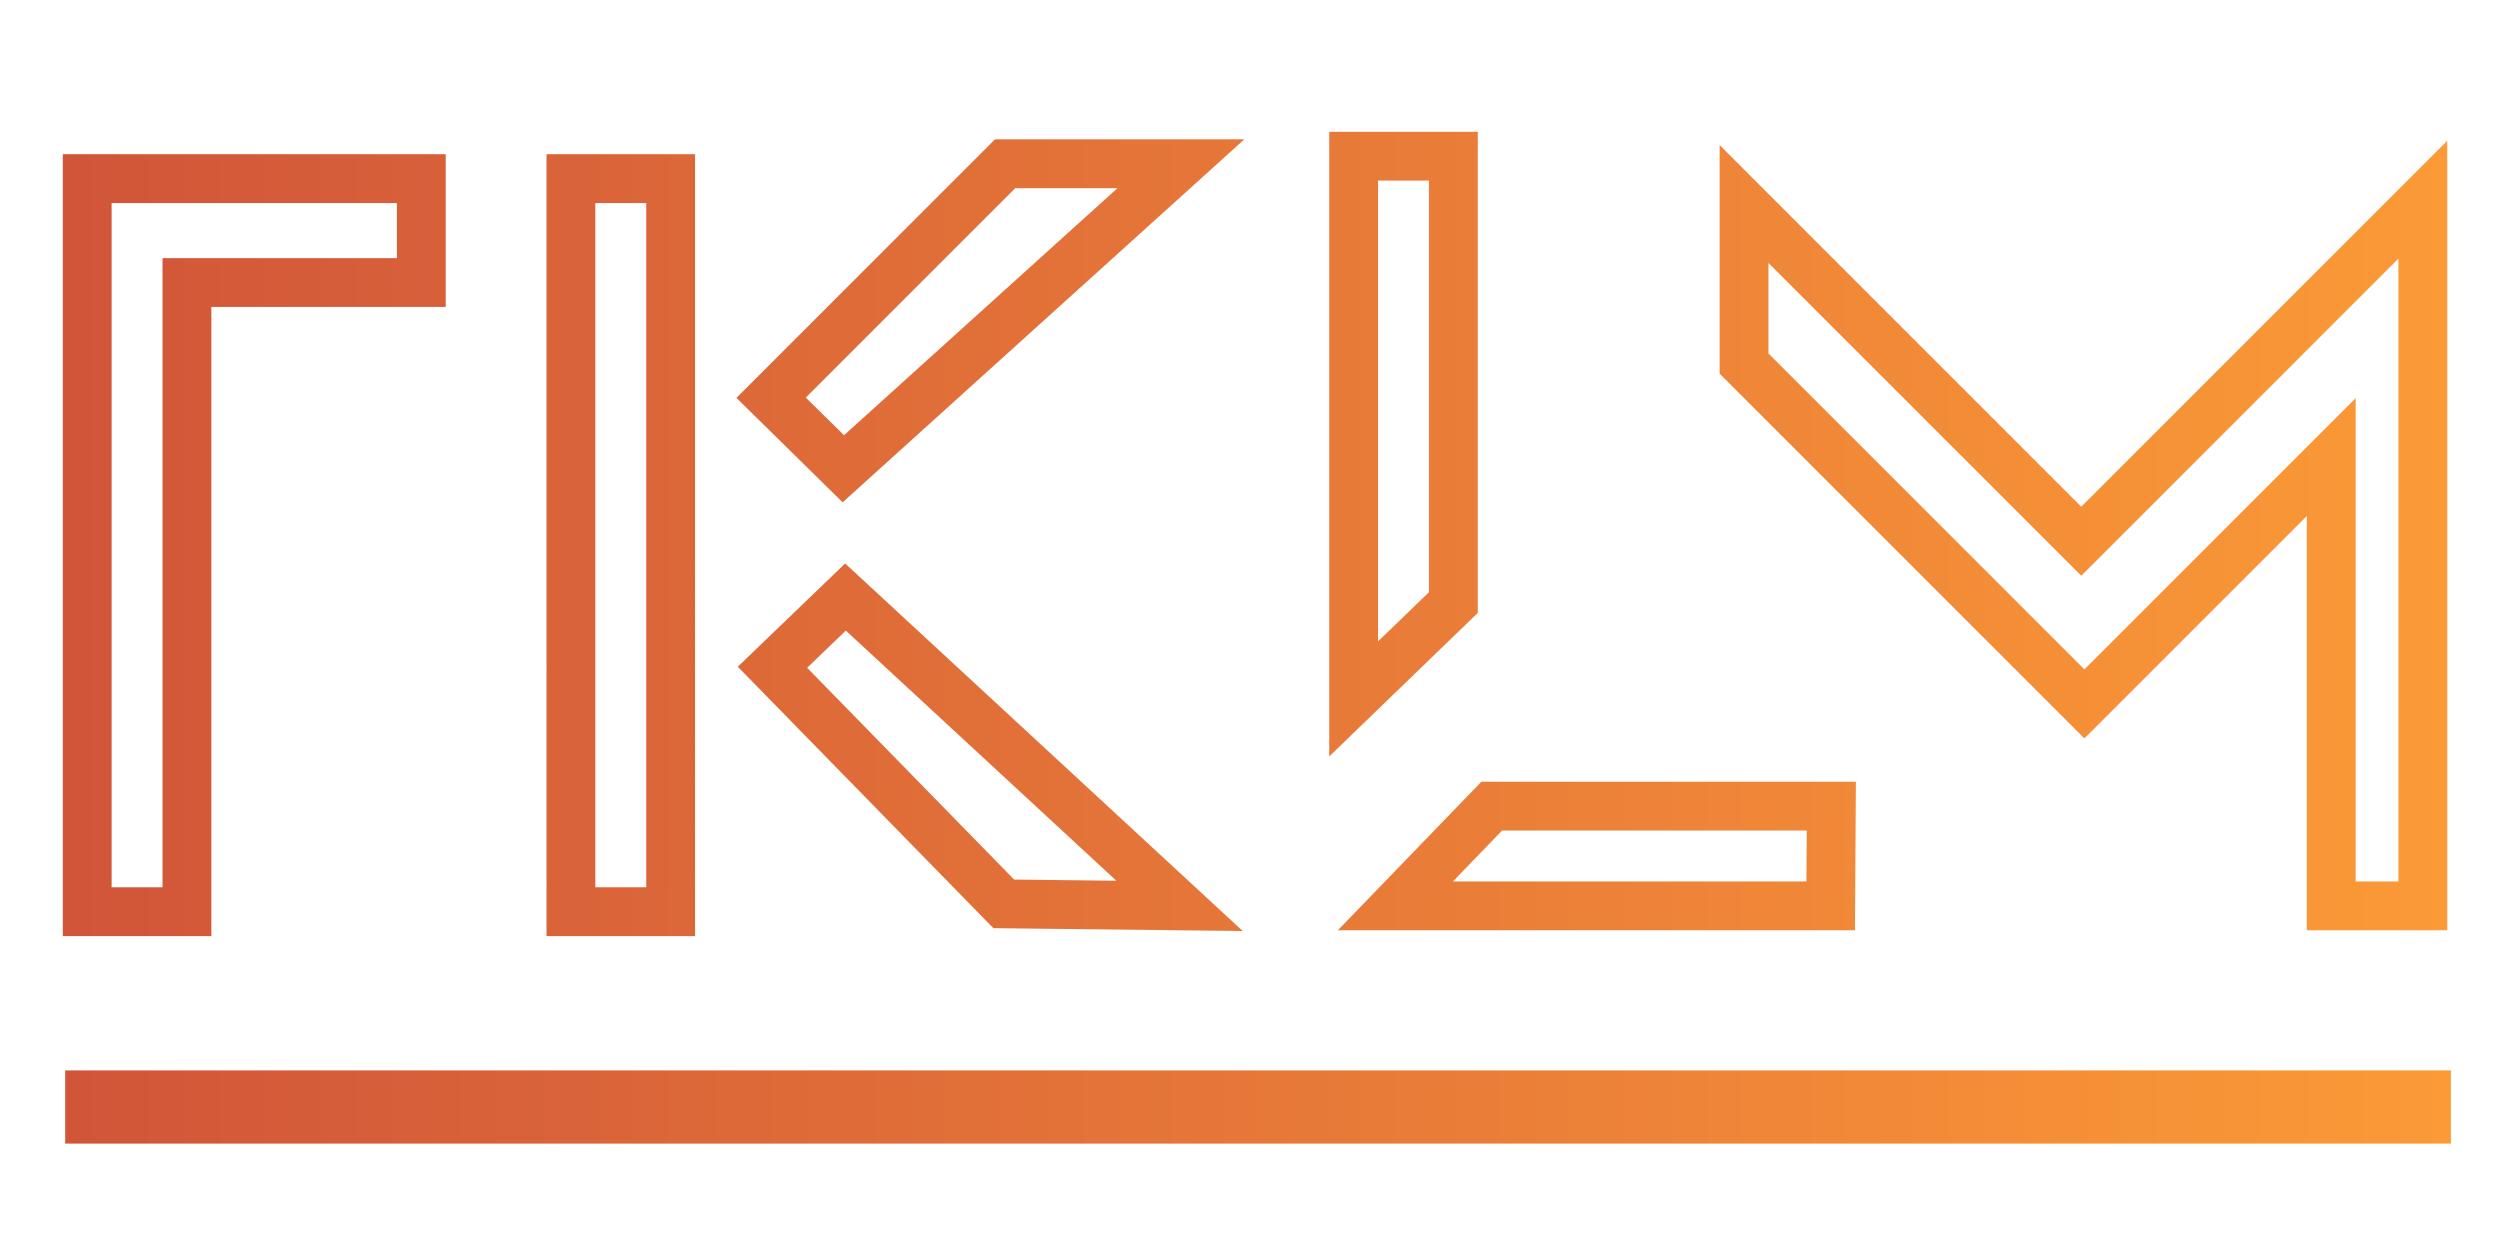 <?xml version="1.0" encoding="utf-8"?>
<svg version="1.1" xmlns="http://www.w3.org/2000/svg" x="0px" y="0px"
	 viewBox="0 0 1024 512" style="enable-background:new 0 0 1024 512;" xml:space="preserve">
<style type="text/css">
	.st0{fill:url(#SVGID_1_);}
</style>
<linearGradient id="SVGID_1_" gradientUnits="userSpaceOnUse" x1="25.724" y1="261.202" x2="1003.894" y2="261.202">
	<stop offset="0" style="stop-color: #d15539;"/><stop offset="1" style="stop-color: #fb9a37;"/>
</linearGradient>
<path class="st0" d="M86.57,383.43H25.72V63.17h156.85v62.55h-96V383.43z M45.72,363.43h20.85v-257.7h96V83.17H45.72V363.43z
	 M284.7,383.43h-60.85V63.17h60.85V383.43z M243.85,363.43h20.85V83.17h-20.85V363.43z M544.45,309.84V53.98h60.85v197.07
	L544.45,309.84z M564.45,73.98v188.73l20.85-20.14V73.98H564.45z M759.79,381.04h-211.8l58.79-60.85h153.39L759.79,381.04z
	 M595.12,361.04h144.79l0.13-20.85H615.26L595.12,361.04z M1002.4,381.04h-57.53V211.35l-91.11,91.11l-149.4-149.4V59.41
	l148.13,148.13L1002.4,57.62V381.04z M964.87,361.04h17.53V105.91L852.49,235.82L724.36,107.7v37.08l129.4,129.4l111.11-111.11
	V361.04z M345.14,205.75l-43.49-42.78L407.54,57.08h102.12L345.14,205.75z M330.05,162.85l15.67,15.42L457.7,77.08h-41.88
	L330.05,162.85z M509,381.34l-102.12-1.16L302.2,273.09l43.97-42.29L509,381.34z M415.39,360.27l41.87,0.48L346.44,258.29
	l-15.84,15.24L415.39,360.27z M983.38,438.43H26.7v30h956.68V438.43z M1003.89,438.43H47.21v30h956.68V438.43z"/>
</svg>
